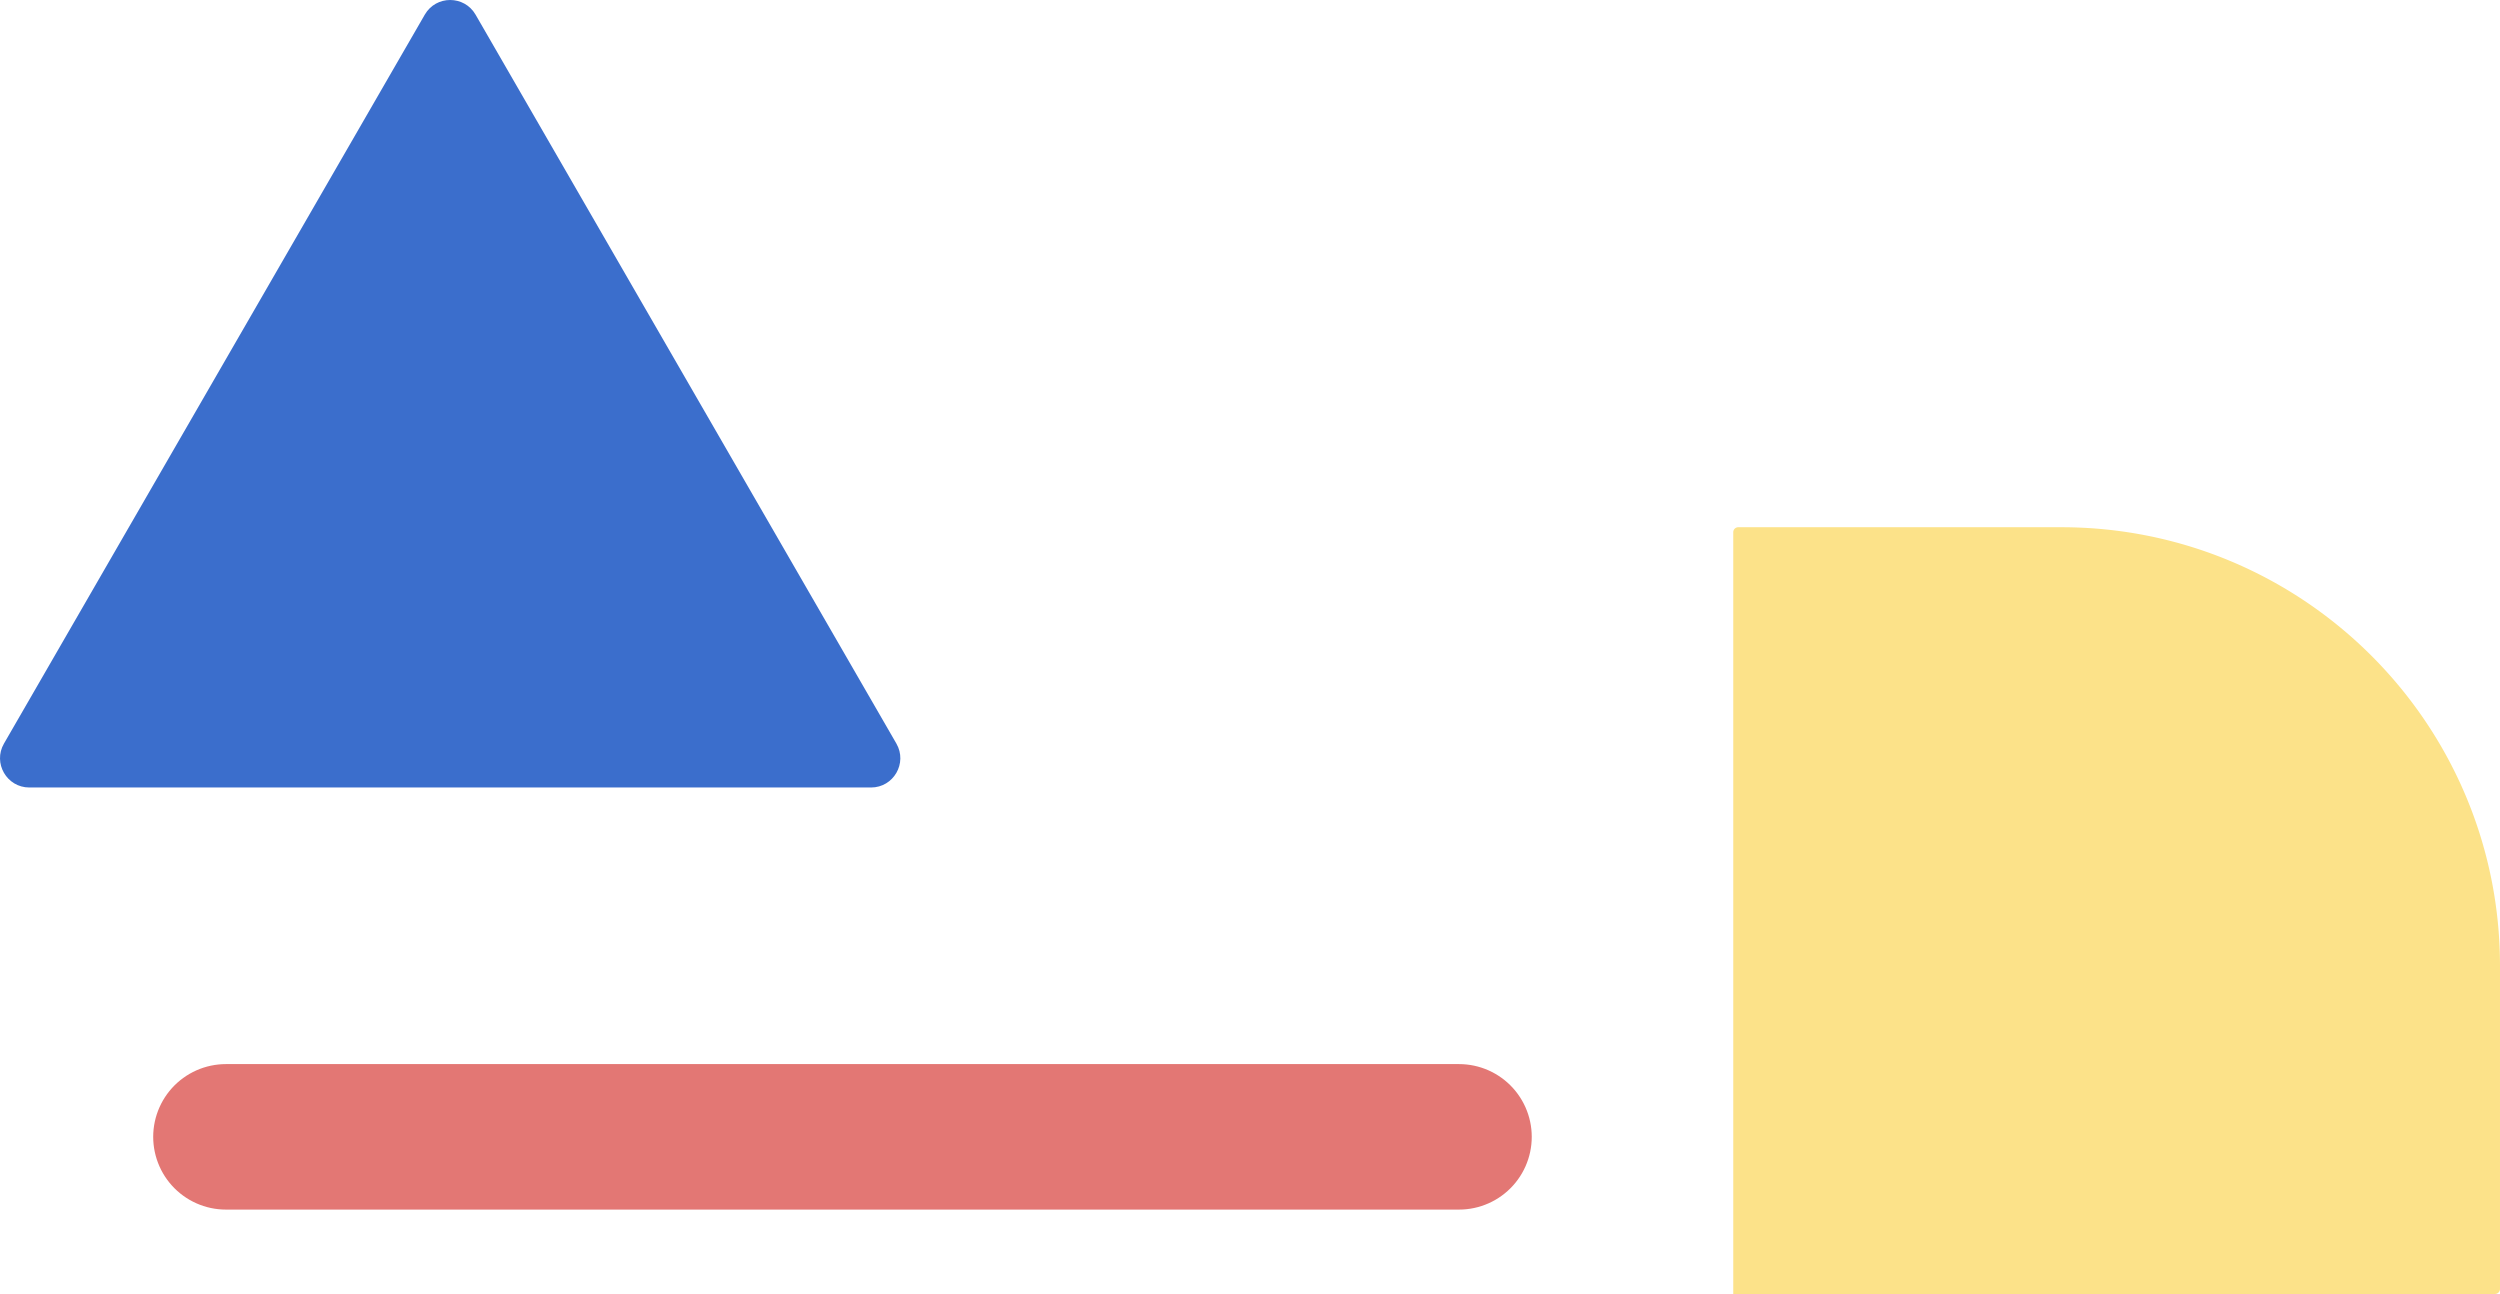 <svg id="Layer_1" data-name="Layer 1" xmlns="http://www.w3.org/2000/svg" viewBox="0 0 3436.59 1778.74"><title>colored-background-supersized</title><path d="M3538.09,1906H2491V858.91a6.91,6.91,0,0,1,6.91-6.91h443.82c333.17,0,603.26,270.09,603.26,603.26v443.82A6.91,6.91,0,0,1,3538.09,1906Z" transform="translate(-108.41 -127.26)" style="fill:#fce289"/><path d="M692.35,147.39l-578.48,1002c-15.5,26.84,3.87,60.39,34.87,60.39h1157c31,0,50.36-33.55,34.87-60.39l-578.48-1002C746.59,120.55,707.84,120.55,692.35,147.39Z" transform="translate(-108.41 -127.26)" style="fill:#3b6ecc"/><line x1="310.59" y1="1562.74" x2="2005.59" y2="1562.74" style="fill:none;stroke:#e37774;stroke-linecap:round;stroke-linejoin:round;stroke-width:200px"/></svg>